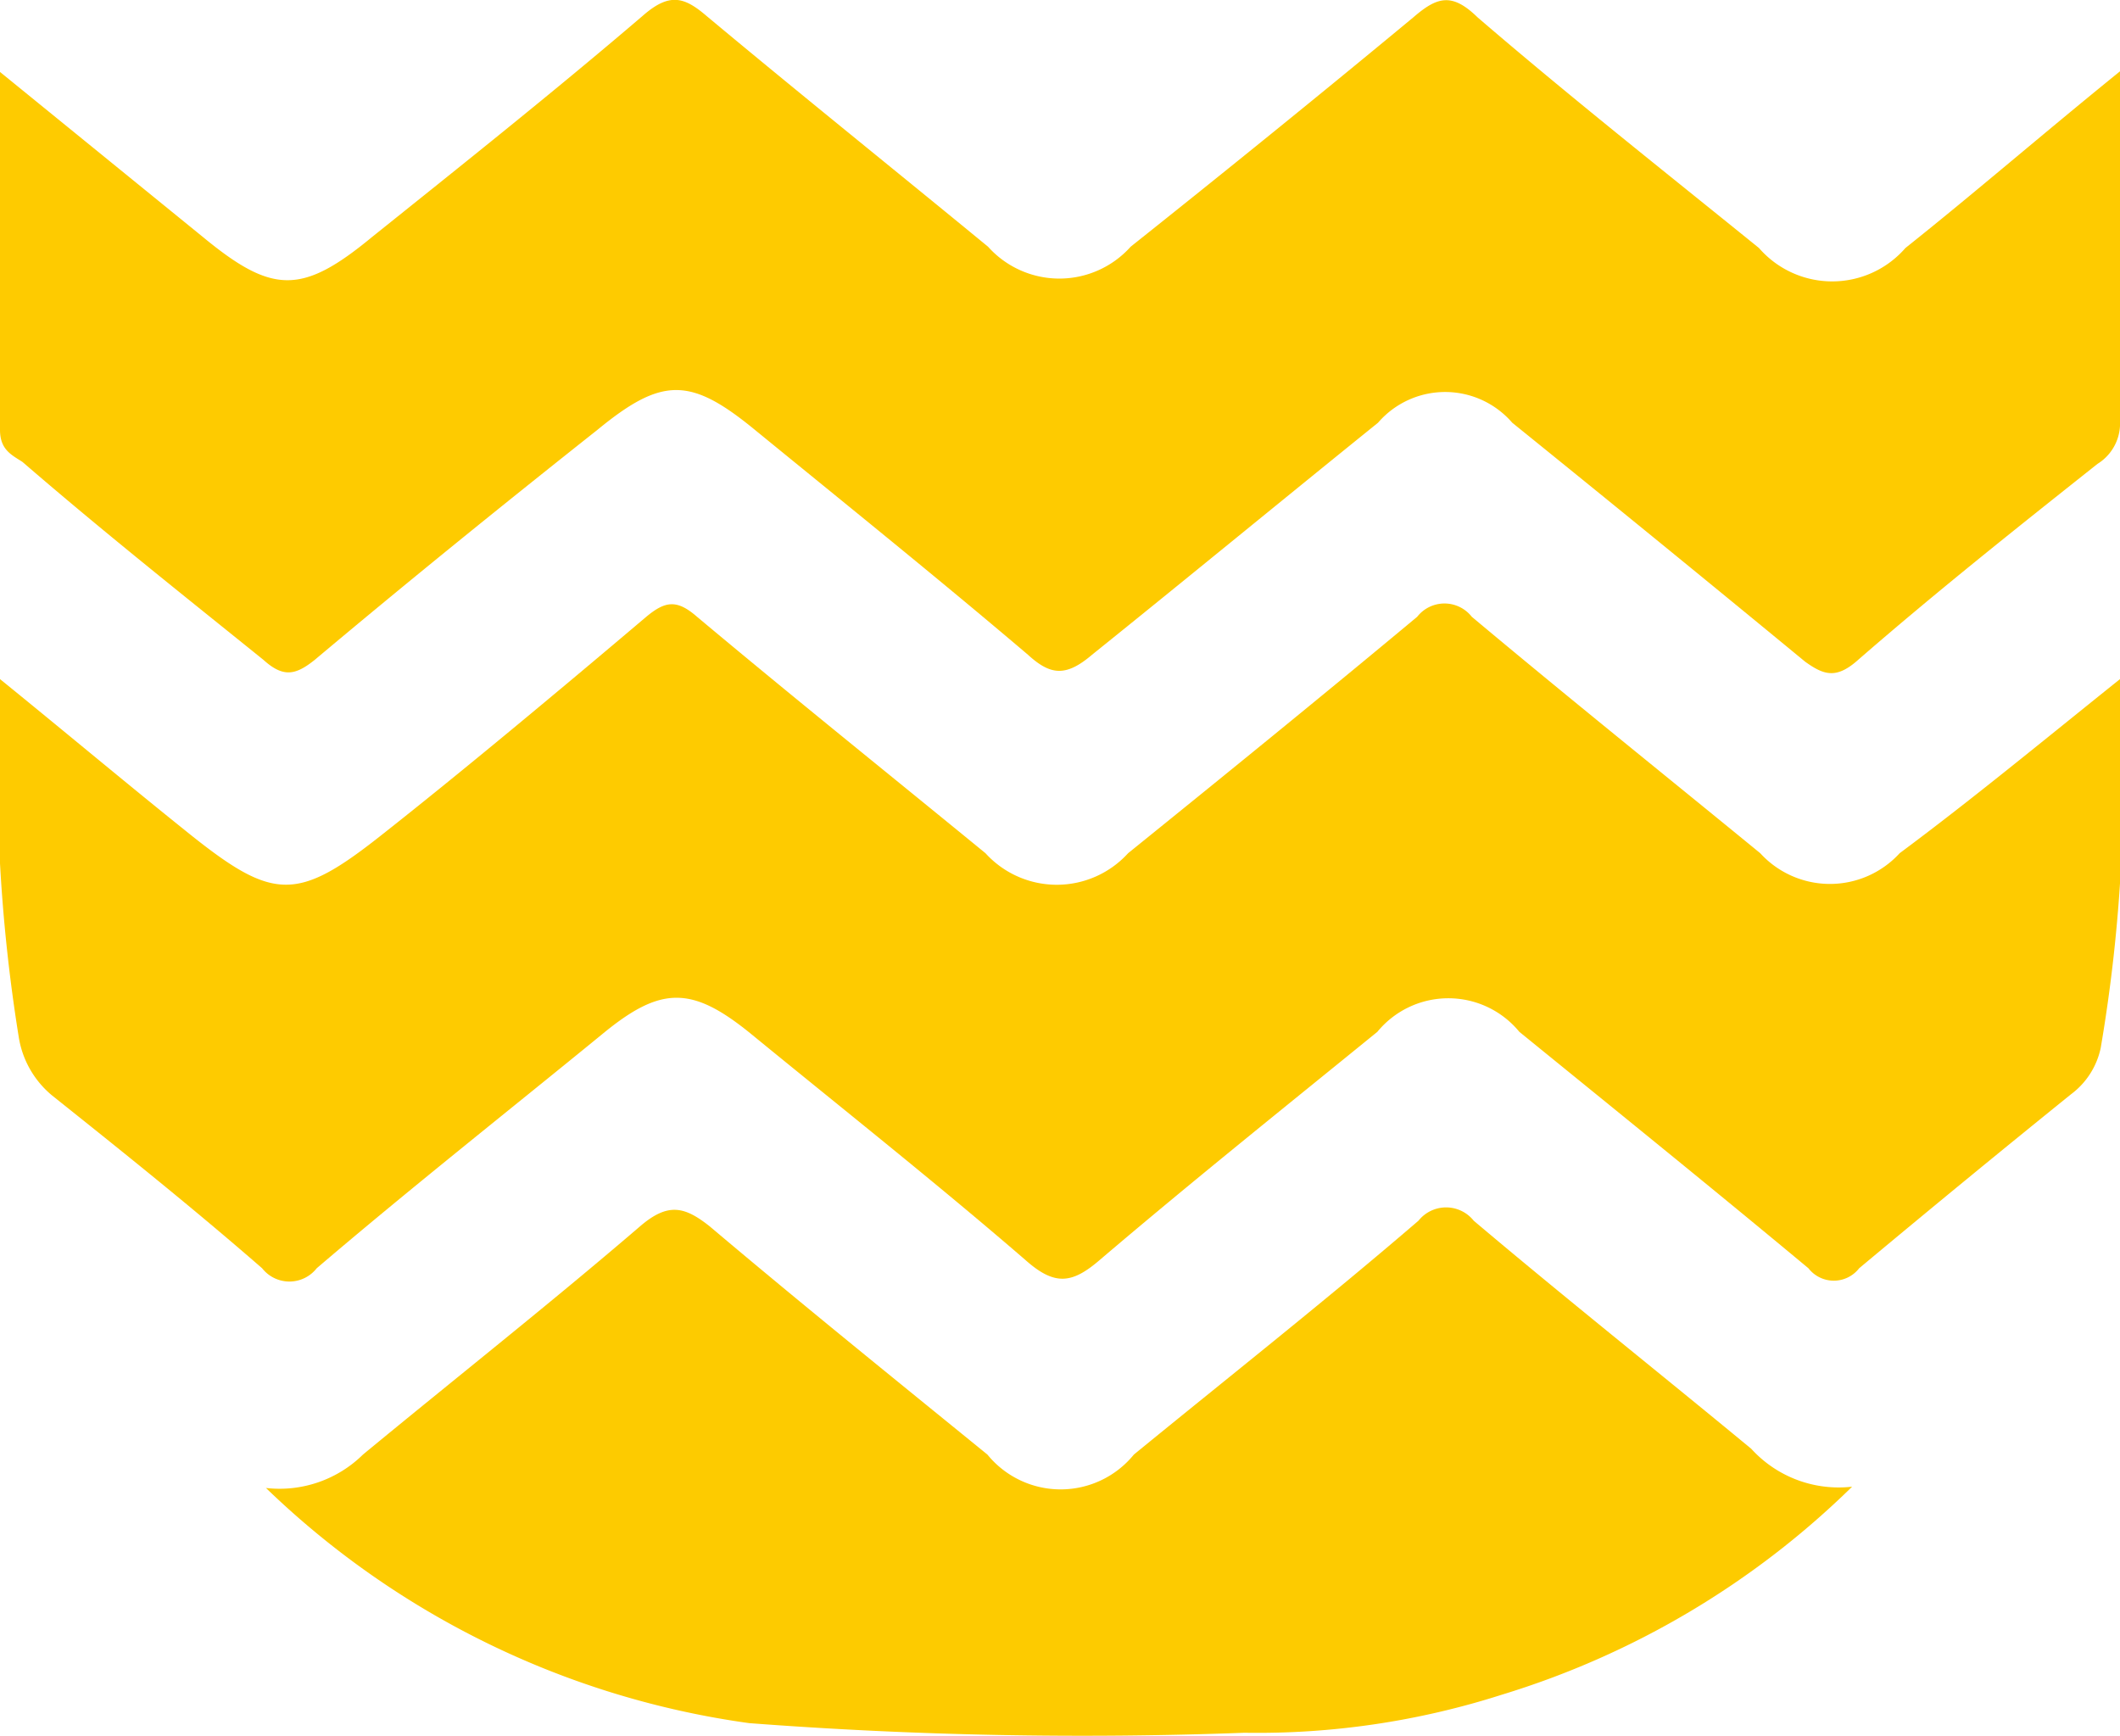 <svg xmlns="http://www.w3.org/2000/svg" width="33" height="27.02" viewBox="0 0 33 27.02"><g id="Layer_2" data-name="Layer 2"><g id="Layer_1-2" data-name="Layer 1"><path d="M33,1.11c0,2,0,3.73,0,5.52a.74.74,0,0,1-.35.59c-1.26,1-2.52,2-3.76,3.08-.32.27-.51.2-.79,0q-2.27-1.87-4.56-3.72a1.38,1.38,0,0,0-2.09,0C20,7.75,18.48,9,17,10.19c-.41.35-.65.32-1,0-1.4-1.19-2.83-2.34-4.25-3.5-1-.82-1.44-.83-2.45,0C7.81,7.87,6.34,9.06,4.9,10.27c-.3.24-.49.28-.8,0-1.24-1-2.5-2-3.75-3.08C.18,7.08,0,7,0,6.69c0-1.8,0-3.61,0-5.57L3.16,3.69c1.08.89,1.54.9,2.63,0C7.2,2.56,8.62,1.43,10,.25c.42-.37.65-.3,1,0,1.45,1.21,2.92,2.39,4.38,3.59a1.49,1.49,0,0,0,2.22,0C19.07,2.67,20.54,1.48,22,.27c.37-.32.6-.39,1,0,1.43,1.23,2.91,2.4,4.38,3.59a1.51,1.51,0,0,0,2.28,0C30.74,3,31.79,2.09,33,1.11Z" style="fill:#fecb00"/><path d="M33,10.57a24.67,24.67,0,0,1-.3,5.74,1.21,1.21,0,0,1-.46.72q-1.66,1.34-3.3,2.71a.5.5,0,0,1-.79,0c-1.49-1.24-3-2.46-4.5-3.68a1.43,1.43,0,0,0-2.21,0c-1.45,1.18-2.9,2.34-4.32,3.55-.43.37-.7.41-1.16,0-1.39-1.2-2.83-2.34-4.26-3.51-.93-.76-1.41-.76-2.33,0-1.48,1.21-3,2.41-4.44,3.64a.54.54,0,0,1-.85,0C3,18.8,1.9,17.92.81,17.05a1.48,1.48,0,0,1-.52-.92A26,26,0,0,1,0,10.57c1.06.86,2,1.65,3,2.45,1.26,1,1.64,1,2.91,0s2.78-2.26,4.15-3.42c.3-.25.48-.27.79,0,1.48,1.24,3,2.46,4.49,3.68a1.5,1.5,0,0,0,2.22,0c1.51-1.22,3-2.43,4.5-3.68a.54.54,0,0,1,.85,0c1.48,1.24,3,2.46,4.49,3.68a1.47,1.47,0,0,0,2.17,0C30.7,12.44,31.79,11.54,33,10.57Z" style="fill:#fecb00"/><path d="M4.14,23.16a1.85,1.85,0,0,0,1.51-.52c1.43-1.18,2.9-2.34,4.31-3.55.44-.38.7-.31,1.09,0,1.42,1.2,2.87,2.37,4.32,3.55a1.47,1.47,0,0,0,2.28,0c1.48-1.21,3-2.41,4.43-3.64a.55.55,0,0,1,.86,0c1.42,1.2,2.88,2.36,4.32,3.55a1.84,1.84,0,0,0,1.57.59,13.34,13.34,0,0,1-5.46,3.24,12.47,12.47,0,0,1-4,.59,68.37,68.37,0,0,1-7.71-.15A13.48,13.48,0,0,1,4.14,23.16Z" style="fill:#fdcb00"/></g></g></svg>